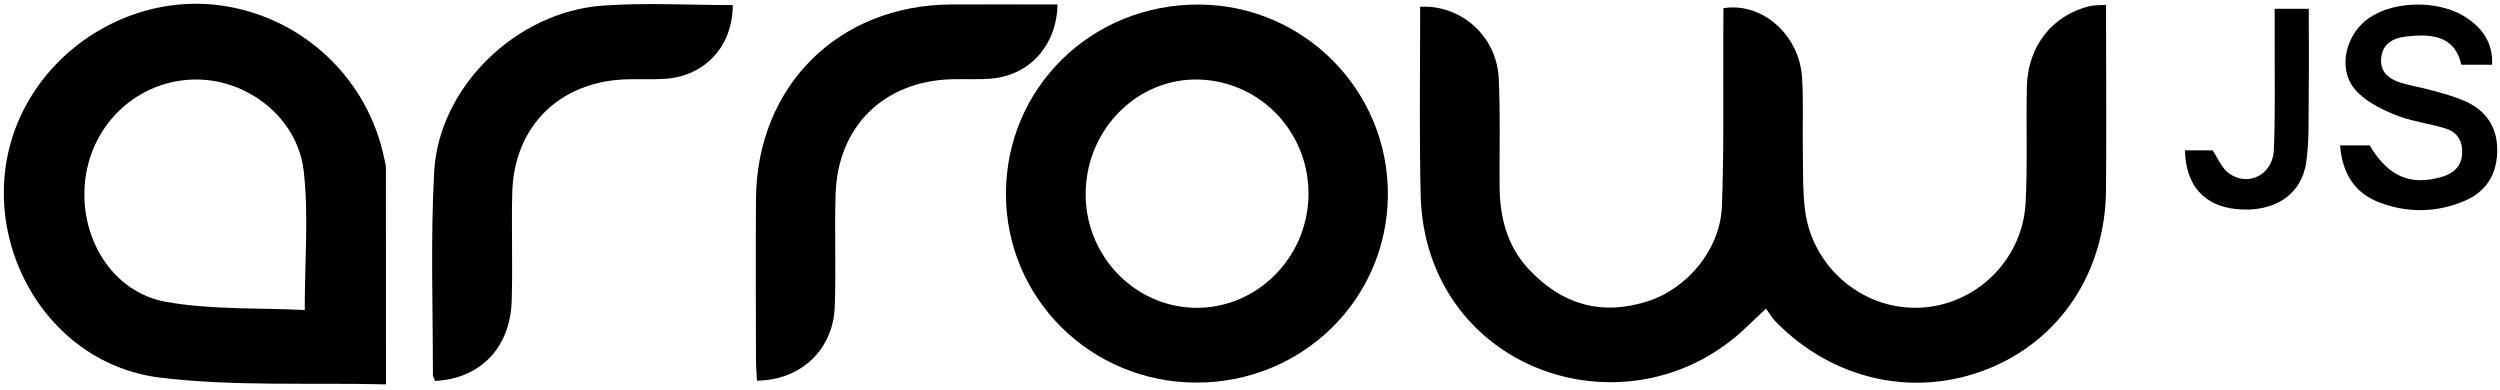 <?xml version="1.0" encoding="UTF-8"?>
<svg id="b" data-name="Layer 1" xmlns="http://www.w3.org/2000/svg" viewBox="0 0 535.37 83.47">
  <path d="M451,40.65c-.14,17.63-9.85,32.23-25.39,38.39-15.74,6.24-33.2,2.32-45.41-10.22-.69-.7-1.18-1.6-2.01-2.74-1.77,1.68-3.05,2.89-4.33,4.1-21.89,20.87-58.05,12.58-67.46-15.6-1.35-4.05-2.07-8.47-2.17-12.74-.29-12.66-.12-25.34-.11-38.01,0-.8,0,0,0-2.38,8.63-.49,16.36,6.16,16.82,15.24,.38,7.65,.15,15.33,.19,23,.03,6.7,1.53,12.91,6.25,17.96,7.03,7.51,15.46,10.05,25.4,6.89,8.61-2.73,15.62-11.15,15.97-20.42,.46-12.15,.24-24.33,.3-36.5,.01-1.97,.01-3.95,.01-5.86,8.22-1.36,16.19,5.62,16.83,14.66,.36,5.14,.09,10.33,.18,15.49,.08,4.33-.06,8.69,.46,12.97,1.47,12.15,12.04,21.26,24.05,21.03,12.22-.24,22.54-10,23.2-22.46,.44-8.31,.07-16.66,.28-24.99,.22-8.67,5.49-15.17,13.37-17.14,.93-.23,2.22-.21,3.57-.26,0,4.51,.01,3.13,.01,4.58,.02,11.67,.09,23.34-.01,35.01Z"/>
  <path d="M82.66,82.31c-16.44-.39-32.52,.46-48.27-1.43C7.64,77.67-7.29,46.65,5.42,22.82,13.54,7.6,30.82-1.25,47.6,1.21c17.34,2.54,31.22,15.66,34.7,32.8,.13,.65,.34,1.31,.34,1.96,.02,15.11,.02,30.23,.02,46.33Zm-17.4-15.92c0-10.59,.86-20.28-.22-29.76-1.31-11.54-12.27-19.89-23.6-19.6-11.93,.3-21.72,9.35-23.18,21.43-1.47,12.17,5.62,24.09,17.28,26.18,9.67,1.73,19.74,1.25,29.71,1.75Z"/>
  <path d="M215.42,41.42c.06-22.65,18.33-40.54,41.32-40.45,22.46,.1,40.61,18.39,40.47,40.79-.13,22.39-18.37,40.23-41.06,40.17-22.64-.06-40.78-18.11-40.73-40.5Zm17.08-.61c-.42,13.43,10,24.72,23.16,25.1,13.11,.37,24.17-10.34,24.54-23.77,.37-13.44-9.93-24.57-23.21-25.1-13.02-.51-24.07,10.2-24.49,23.77Z"/>
  <path d="M226.47,.95c-.2,8.84-6.03,15.18-14.18,15.88-2.82,.24-5.66,.06-8.5,.14-14.51,.41-24.4,10.08-24.85,24.61-.25,8,.11,16.01-.17,24-.32,9.29-7.2,15.81-16.66,15.94-.07-1.46-.21-2.93-.22-4.39-.02-11.5-.07-23.01,0-34.51,.17-24.15,17.6-41.52,41.76-41.66,7.48-.04,14.96,0,22.8,0Z"/>
  <path d="M93.16,81.58c-.16-.44-.46-.9-.46-1.36,.02-14.49-.52-29.01,.28-43.46,1-18.14,17.57-34.24,36.12-35.56,9.23-.66,18.55-.11,27.83-.11-.05,8.85-5.94,15.17-14.41,15.78-2.82,.2-5.66,.02-8.49,.12-14.33,.51-24.01,10.15-24.34,24.42-.18,7.66,.12,15.33-.11,22.99-.3,10.08-6.75,16.7-16.41,17.18Z"/>
  <path d="M501.11,31.13h6.35c3.98,6.69,8.72,8.73,15.5,6.73,2.49-.74,4.12-2.23,4.3-4.89,.18-2.61-.97-4.66-3.49-5.44-3.64-1.13-7.54-1.56-11.03-3.01-3.11-1.29-6.51-3-8.55-5.52-3.71-4.59-1.71-12,3.36-15.3,5.71-3.72,15.33-3.63,20.89,.26,3.3,2.31,5.43,5.3,5.25,9.9h-6.6c-1.37-6.24-6.4-6.69-11.9-6.03-2.65,.32-4.88,1.44-5.25,4.44-.38,3.06,1.57,4.62,4.14,5.43,2.37,.74,4.87,1.1,7.26,1.79,2.39,.68,4.83,1.34,7.05,2.41,4.5,2.18,6.61,6,6.37,10.96-.23,4.72-2.47,8.23-6.91,10.13-5.94,2.54-12.04,2.65-18.03,.47-5.33-1.94-8.2-6-8.7-12.34Z"/>
  <path d="M467.9,32.2h5.93c1.1,1.61,1.93,3.81,3.52,4.94,4.16,2.96,9.39,.24,9.6-5.07,.31-7.81,.14-15.64,.17-23.47,0-2.13,0-4.25,0-6.71h7.3c0,6.52,.06,12.81-.02,19.1-.06,4.65,.14,9.37-.56,13.94-1.07,6.98-7.06,10.65-14.98,9.84-6.88-.7-10.82-5.13-10.95-12.58Z"/>
</svg>
